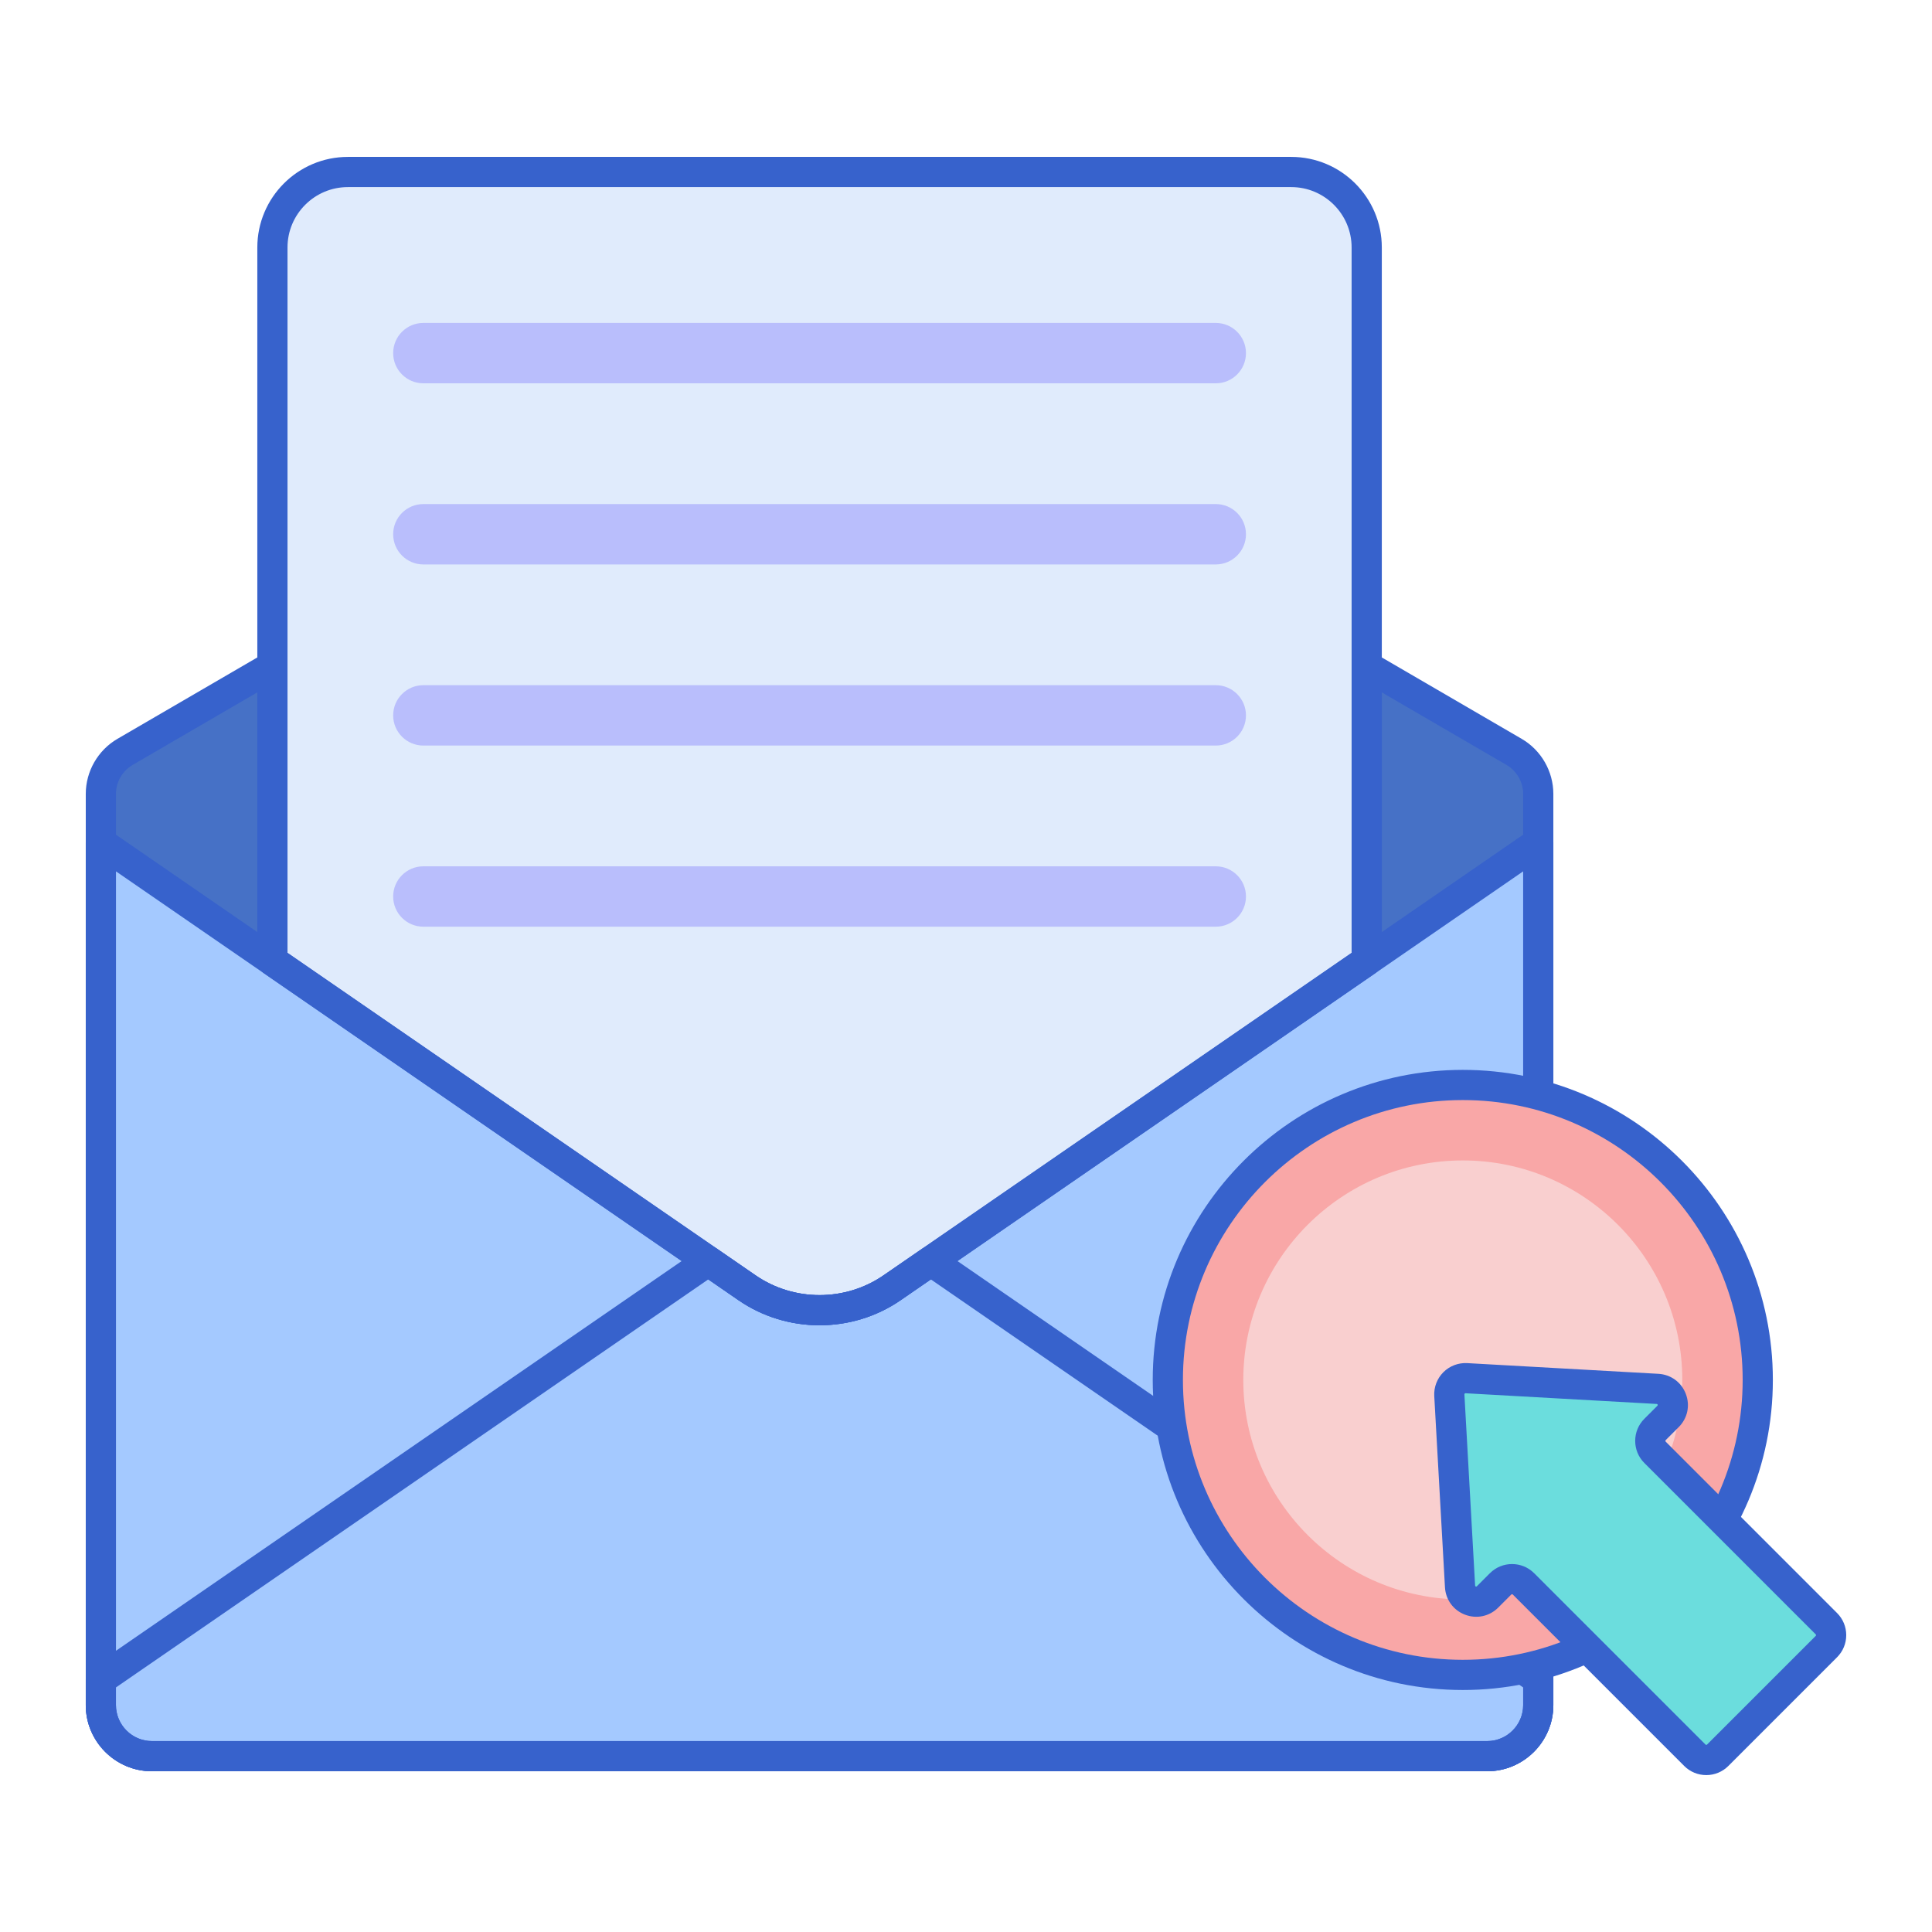 <svg id="Layer_1" enable-background="new 0 0 256 256" height="512" viewBox="0 0 256 256" width="512" xmlns="http://www.w3.org/2000/svg"><path d="m200.622 99.628-83.51-48.598c-5.264-3.063-11.767-3.063-17.031 0l-83.51 48.598c-1.985 1.155-3.206 3.279-3.206 5.575v3.063 3.386l85.627 58.988c5.783 3.984 13.426 3.984 19.209 0l85.627-58.988v-3.386-3.063c0-2.296-1.221-4.42-3.206-5.575z" fill="#4671c6"/><path d="m98.992 170.64-85.627-58.988v114.278c0 3.74 3.032 6.772 6.772 6.772h176.919c3.74 0 6.772-3.032 6.772-6.772v-114.278l-85.627 58.988c-5.783 3.984-13.426 3.984-19.209 0z" fill="#a4c9ff"/><path d="m197.056 234.702h-176.919c-4.837 0-8.772-3.936-8.772-8.772v-120.727c0-2.997 1.609-5.796 4.2-7.304l83.51-48.598c5.873-3.418 13.17-3.418 19.042 0l83.51 48.598c2.591 1.508 4.2 4.307 4.2 7.304v120.727c.001 4.837-3.934 8.772-8.771 8.772zm-88.46-183.965c-2.597 0-5.193.674-7.509 2.021l-83.51 48.598c-1.364.794-2.212 2.269-2.212 3.847v120.727c0 2.632 2.141 4.772 4.772 4.772h176.918c2.631 0 4.772-2.141 4.772-4.772v-120.727c0-1.578-.848-3.053-2.212-3.847l-83.51-48.598c-2.315-1.347-4.912-2.021-7.509-2.021z" fill="#3762cc"/><path d="m98.992 170.64c5.783 3.984 13.426 3.984 19.209 0l62.896-43.328v-94.521c0-5.523-4.477-10-10-10h-125c-5.523 0-10 4.477-10 10v94.521z" fill="#e0ebfc"/><path d="m118.201 170.639c-5.783 3.984-13.426 3.984-19.209 0l-5.141-3.542-80.486 55.446v3.386c0 3.74 3.032 6.772 6.772 6.772h176.919c3.74 0 6.772-3.032 6.772-6.772v-3.386l-80.486-55.446z" fill="#a4c9ff"/><path d="m197.056 234.701h-176.919c-4.837 0-8.772-3.935-8.772-8.771v-3.386c0-.658.324-1.273.865-1.647l80.486-55.446c.684-.469 1.586-.471 2.27 0l5.141 3.543c5.066 3.488 11.873 3.489 16.94-.001l5.14-3.541c.684-.471 1.586-.472 2.27-.001l80.486 55.446c.542.374.865.989.865 1.647v3.386c0 4.837-3.935 8.771-8.772 8.771zm-181.691-11.106v2.335c0 2.631 2.141 4.771 4.772 4.771h176.918c2.631 0 4.772-2.141 4.772-4.771v-2.335l-78.486-54.068-4.006 2.76v.001c-6.423 4.425-15.054 4.424-21.478 0l-4.007-2.761zm102.836-52.955h.01z" fill="#3762cc"/><g fill="#b9befc"><path d="m161.097 50.791h-105c-2.209 0-4-1.791-4-4s1.791-4 4-4h105c2.209 0 4 1.791 4 4s-1.791 4-4 4z"/><path d="m161.097 74.791h-105c-2.209 0-4-1.791-4-4s1.791-4 4-4h105c2.209 0 4 1.791 4 4s-1.791 4-4 4z"/><path d="m161.097 98.791h-105c-2.209 0-4-1.791-4-4s1.791-4 4-4h105c2.209 0 4 1.791 4 4s-1.791 4-4 4z"/><path d="m161.097 122.791h-105c-2.209 0-4-1.791-4-4s1.791-4 4-4h105c2.209 0 4 1.791 4 4s-1.791 4-4 4z"/></g><path d="m197.056 234.702h-176.919c-4.837 0-8.772-3.936-8.772-8.772v-114.278c0-.743.412-1.425 1.07-1.771.657-.346 1.452-.298 2.065.123l85.627 58.987c5.066 3.49 11.874 3.492 16.939 0l85.626-58.987c.612-.42 1.408-.469 2.065-.123.658.346 1.07 1.027 1.07 1.771v114.278c.001 4.837-3.934 8.772-8.771 8.772zm-181.691-119.243v110.471c0 2.632 2.141 4.772 4.772 4.772h176.918c2.631 0 4.772-2.141 4.772-4.772v-110.471l-82.492 56.828c-6.423 4.425-15.055 4.427-21.479-.001z" fill="#3762cc"/><circle cx="193.828" cy="182.849" fill="#f9a7a7" r="39.085"/><path d="m193.828 211.934c-16.038 0-29.085-13.048-29.085-29.085s13.047-29.085 29.085-29.085 29.085 13.048 29.085 29.085-13.048 29.085-29.085 29.085z" fill="#f9cfcf"/><path d="m193.828 223.934c-22.654 0-41.085-18.431-41.085-41.085s18.431-41.085 41.085-41.085c22.655 0 41.085 18.431 41.085 41.085s-18.431 41.085-41.085 41.085zm0-78.17c-20.449 0-37.085 16.637-37.085 37.085s16.636 37.085 37.085 37.085 37.085-16.637 37.085-37.085-16.636-37.085-37.085-37.085z" fill="#3762cc"/><path d="m192.043 184.873 1.418 25.332c.103 1.846 2.342 2.701 3.65 1.393l1.728-1.728c.836-.836 2.191-.836 3.026 0l22.712 22.712c.836.836 2.191.836 3.026 0l14.405-14.405c.836-.836.836-2.191 0-3.026l-22.712-22.712c-.836-.836-.836-2.191 0-3.026l1.728-1.728c1.308-1.308.453-3.546-1.393-3.65l-25.332-1.418c-1.274-.071-2.327.982-2.256 2.256z" fill="#6bdddd"/><path d="m226.09 235.209c-1.105 0-2.146-.431-2.927-1.213l-22.711-22.712c-.054-.054-.142-.054-.199.001l-1.728 1.728c-1.17 1.171-2.859 1.529-4.404.94-1.546-.591-2.564-1.984-2.656-3.637l-1.418-25.331c0-.001 0-.001 0-.001-.065-1.175.374-2.326 1.206-3.158.833-.833 1.989-1.27 3.159-1.206l25.332 1.418c1.653.093 3.046 1.111 3.636 2.657.59 1.547.23 3.234-.94 4.404l-1.728 1.728c-.046.047-.046.151 0 .198l22.711 22.712c.782.782 1.213 1.821 1.213 2.928 0 1.105-.431 2.145-1.213 2.927l-14.404 14.404c-.783.782-1.822 1.213-2.929 1.213zm-25.737-27.963c1.06 0 2.12.403 2.927 1.209l22.712 22.713c.046.046.15.048.198 0l14.405-14.404c.054-.055.054-.144 0-.198l-22.711-22.712c-.782-.782-1.213-1.821-1.213-2.928 0-1.105.431-2.145 1.213-2.927l1.728-1.728c.03-.03.064-.064.032-.149-.033-.085-.081-.088-.123-.09l-25.332-1.418c-.015.001-.063-.004-.107.041-.044.044-.042.089-.041.106l1.418 25.332c.002.044.005.09.089.122.086.035.119-.001.149-.031l1.729-1.729c.806-.806 1.866-1.209 2.927-1.209z" fill="#3762cc"/><path d="m108.597 175.605c-3.764 0-7.527-1.105-10.739-3.319v.001l-62.896-43.328c-.542-.374-.865-.989-.865-1.647v-94.521c0-6.617 5.383-12 12-12h125c6.617 0 12 5.383 12 12v94.521c0 .658-.324 1.273-.865 1.647l-62.896 43.328c-3.211 2.212-6.976 3.318-10.739 3.318zm-70.5-49.344 62.03 42.731c5.066 3.49 11.874 3.492 16.939 0l62.03-42.731v-93.47c0-4.411-3.589-8-8-8h-125c-4.411 0-8 3.589-8 8v93.47z" fill="#3762cc"/></svg>